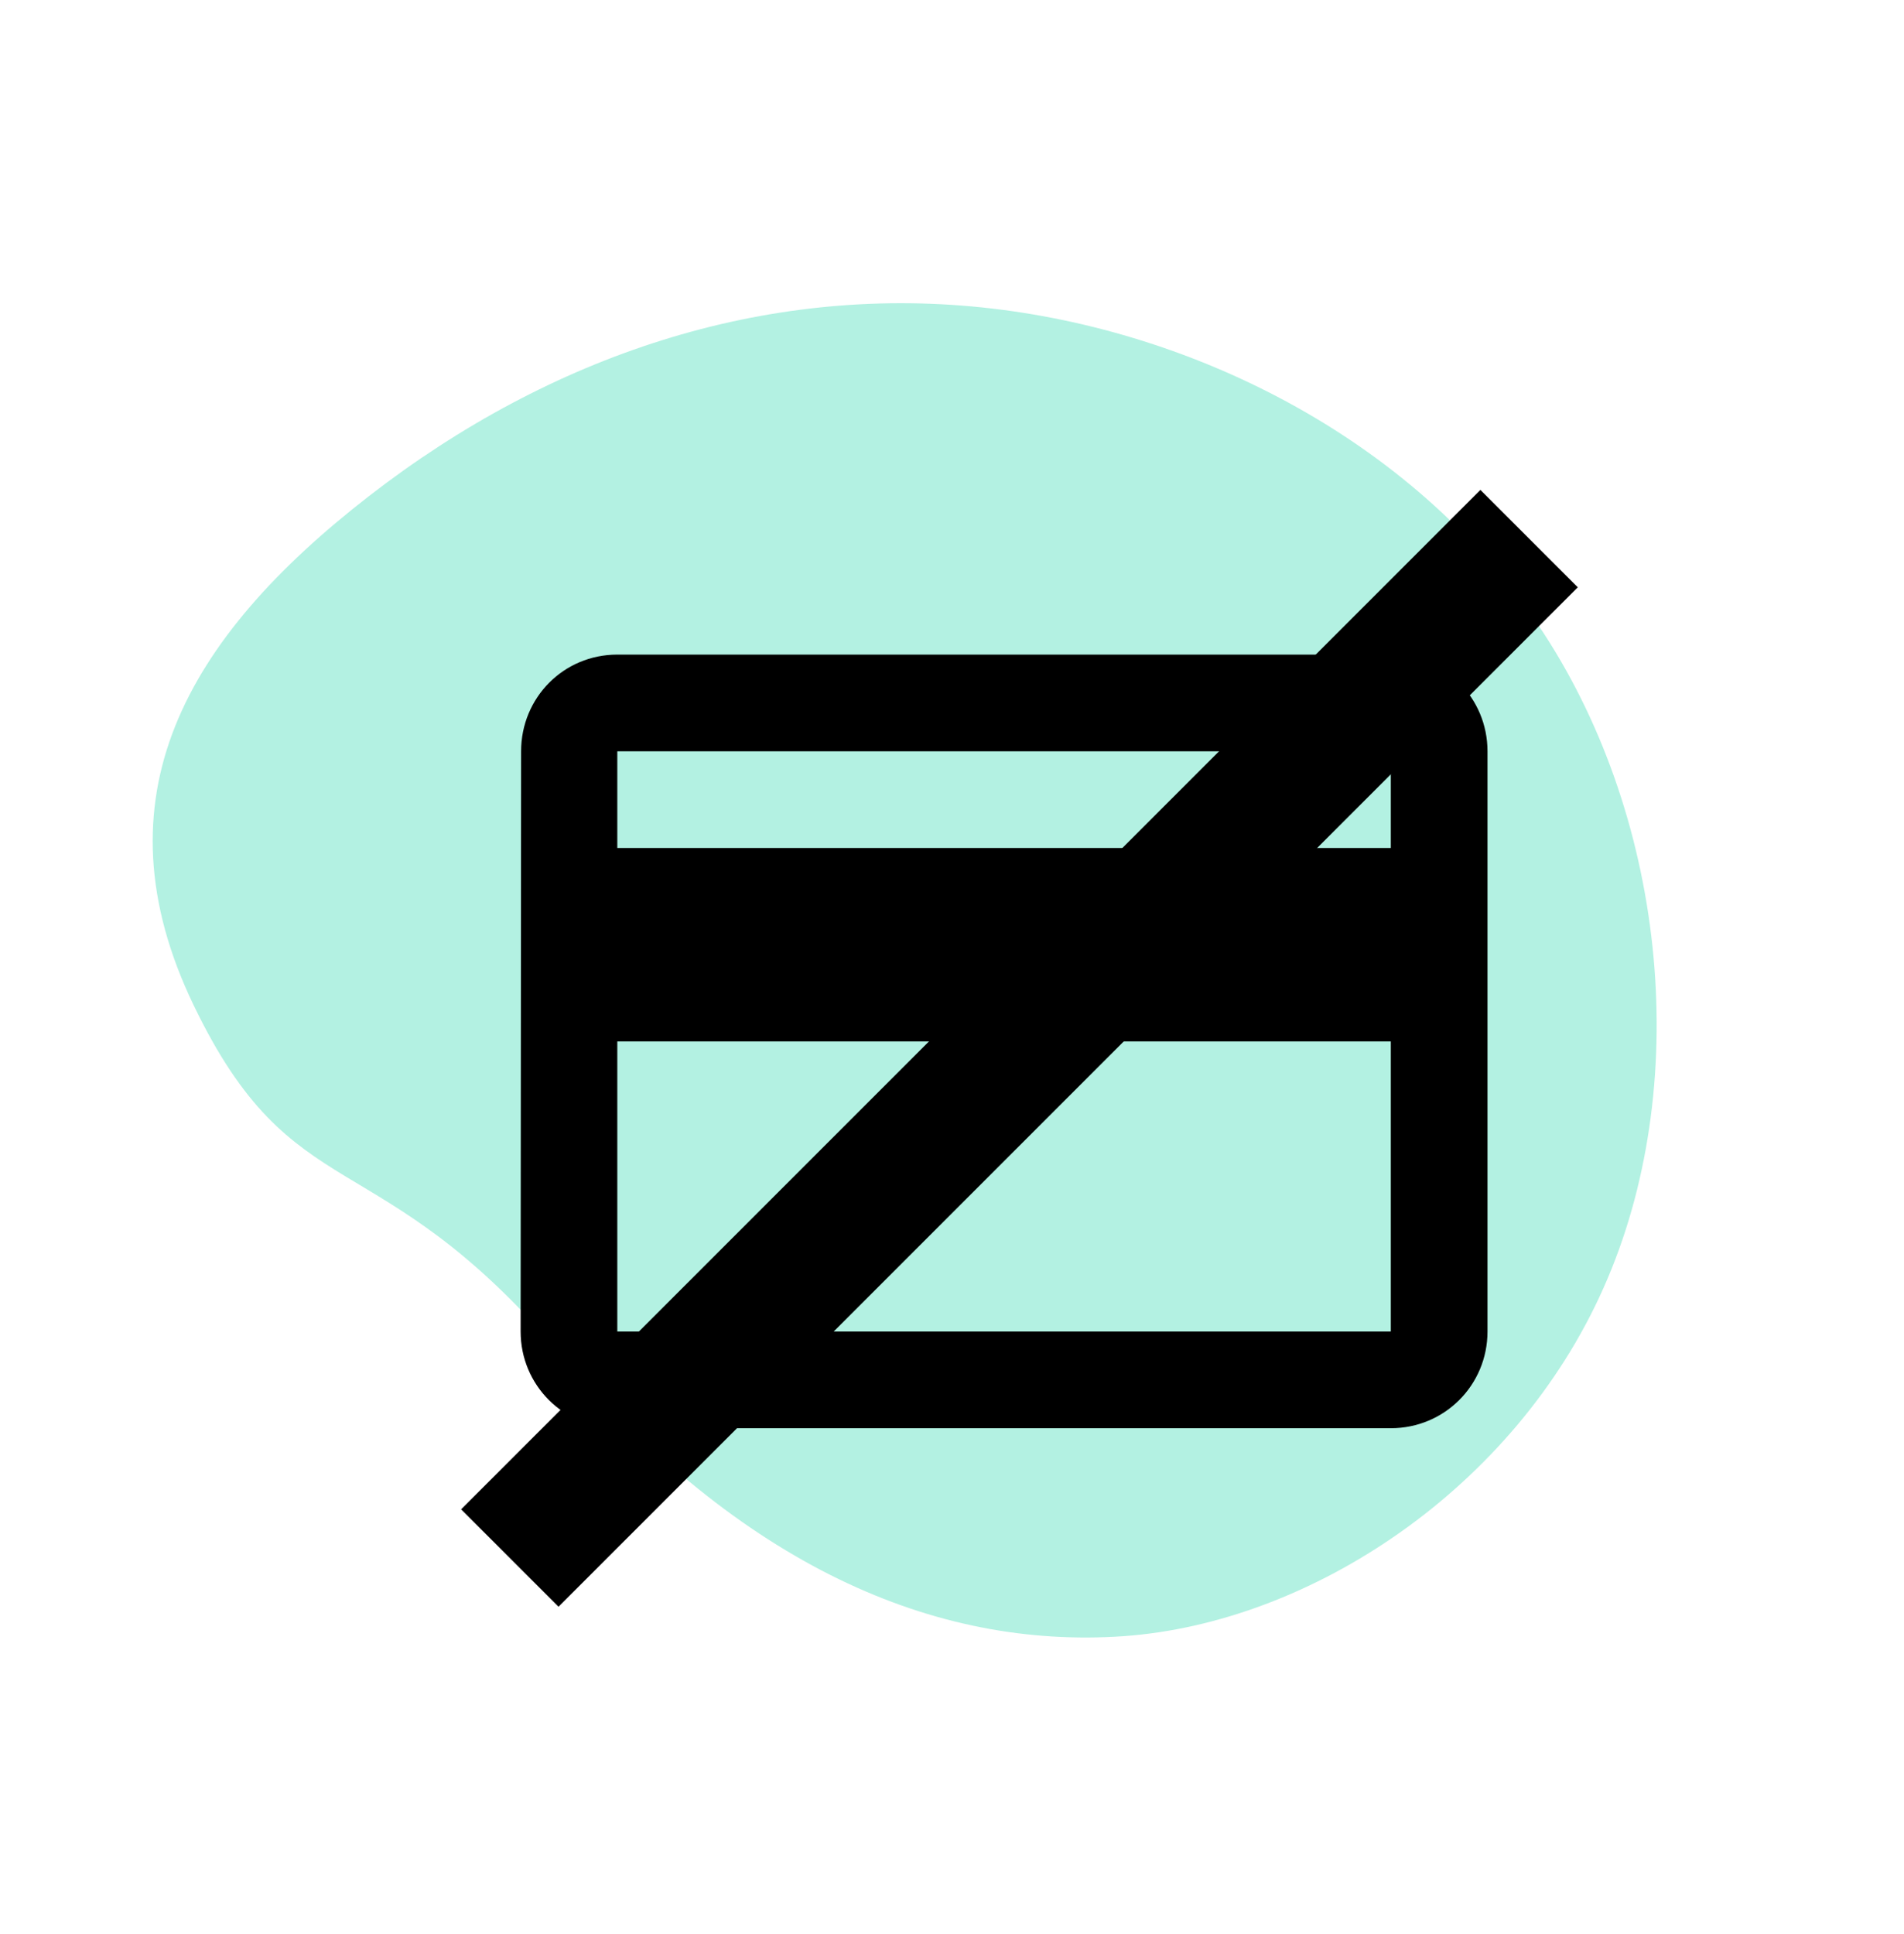 <svg width="128" height="130" viewBox="0 0 128 130" fill="none" xmlns="http://www.w3.org/2000/svg">
<path d="M107.801 86.567C101.827 100.011 88.156 109.094 75.495 109.981C62.822 110.848 49.875 105.259 37.575 90.877C25.276 76.495 19.74 81.519 13.02 67.573C6.3 53.626 12.504 42.887 24.79 33.358C37.076 23.828 51.36 19.153 65.966 20.659C80.573 22.165 95.501 29.853 103.794 42.59C112.099 55.348 113.796 73.112 107.801 86.567Z" fill="#02CE9D" fill-opacity="0.3"/>
<path d="M93.5 44H41.5C37.892 44 35.032 46.892 35.032 50.5L35 89.5C35 93.108 37.892 96 41.5 96H93.5C97.108 96 100 93.108 100 89.5V50.5C100 46.892 97.108 44 93.5 44ZM93.5 89.5H41.5V70H93.5V89.5ZM93.5 57H41.5V50.5H93.5V57Z" fill="black"/>
<path fill-rule="evenodd" clip-rule="evenodd" d="M106.071 39.477L37.548 108L31 101.452L99.523 32.929L106.071 39.477Z" fill="black"/>
</svg>
